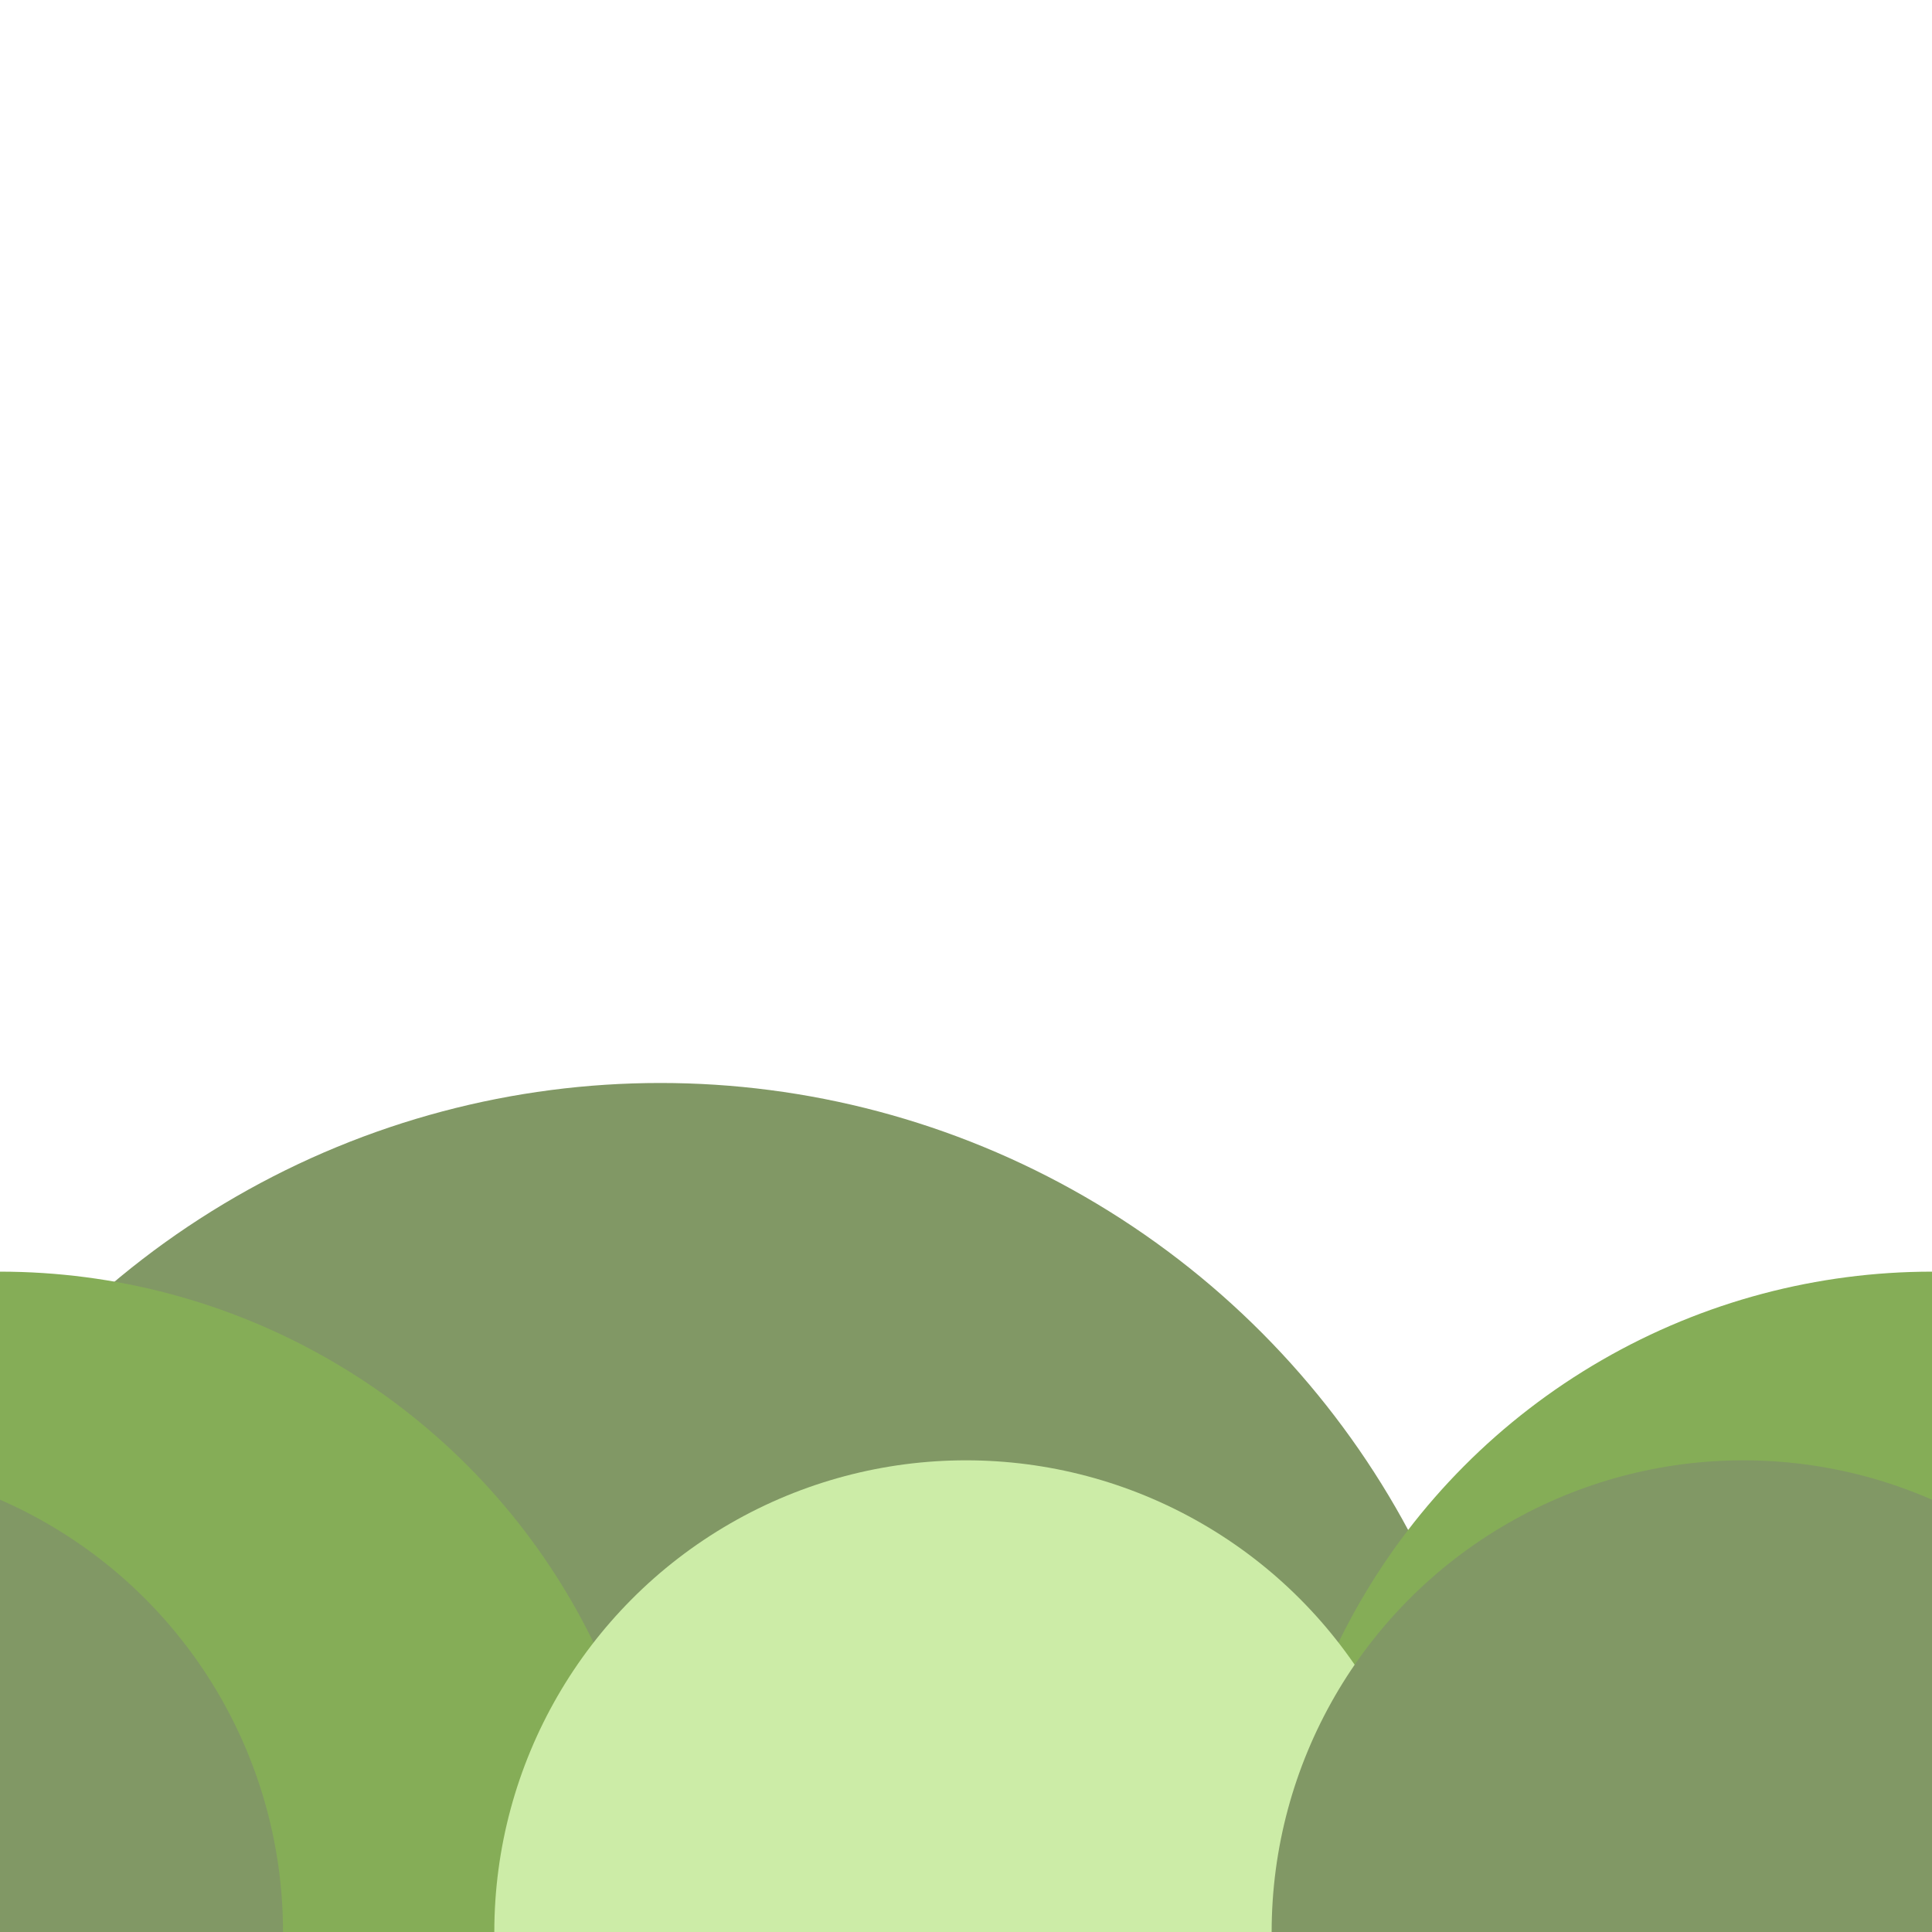 <?xml version="1.0" encoding="UTF-8"?>
<svg width="1024px" height="1024px" viewBox="0 0 1024 1024" version="1.1" xmlns="http://www.w3.org/2000/svg" xmlns:xlink="http://www.w3.org/1999/xlink">
    <!-- Generator: Sketch 49.3 (51167) - http://www.bohemiancoding.com/sketch -->
    <title>Hills</title>
    <desc>Created with Sketch.</desc>
    <defs></defs>
    <g id="Hills" stroke="none" stroke-width="1" fill="none" fill-rule="evenodd">
        <circle id="Oval" fill="#819865" cx="350" cy="1024" r="450"></circle>
        <circle id="Oval" fill="#85AD57" cx="0" cy="1024" r="350"></circle>
        <circle id="Oval" fill="#85AD57" cx="1024" cy="1024" r="350"></circle>
        <circle id="Oval" fill="#CCECA7" cx="512" cy="1024" r="250"></circle>
        <circle id="Oval" fill="#819865" cx="924" cy="1024" r="250"></circle>
        <circle id="Oval" fill="#819865" cx="-100" cy="1024" r="250"></circle>
    </g>
</svg>